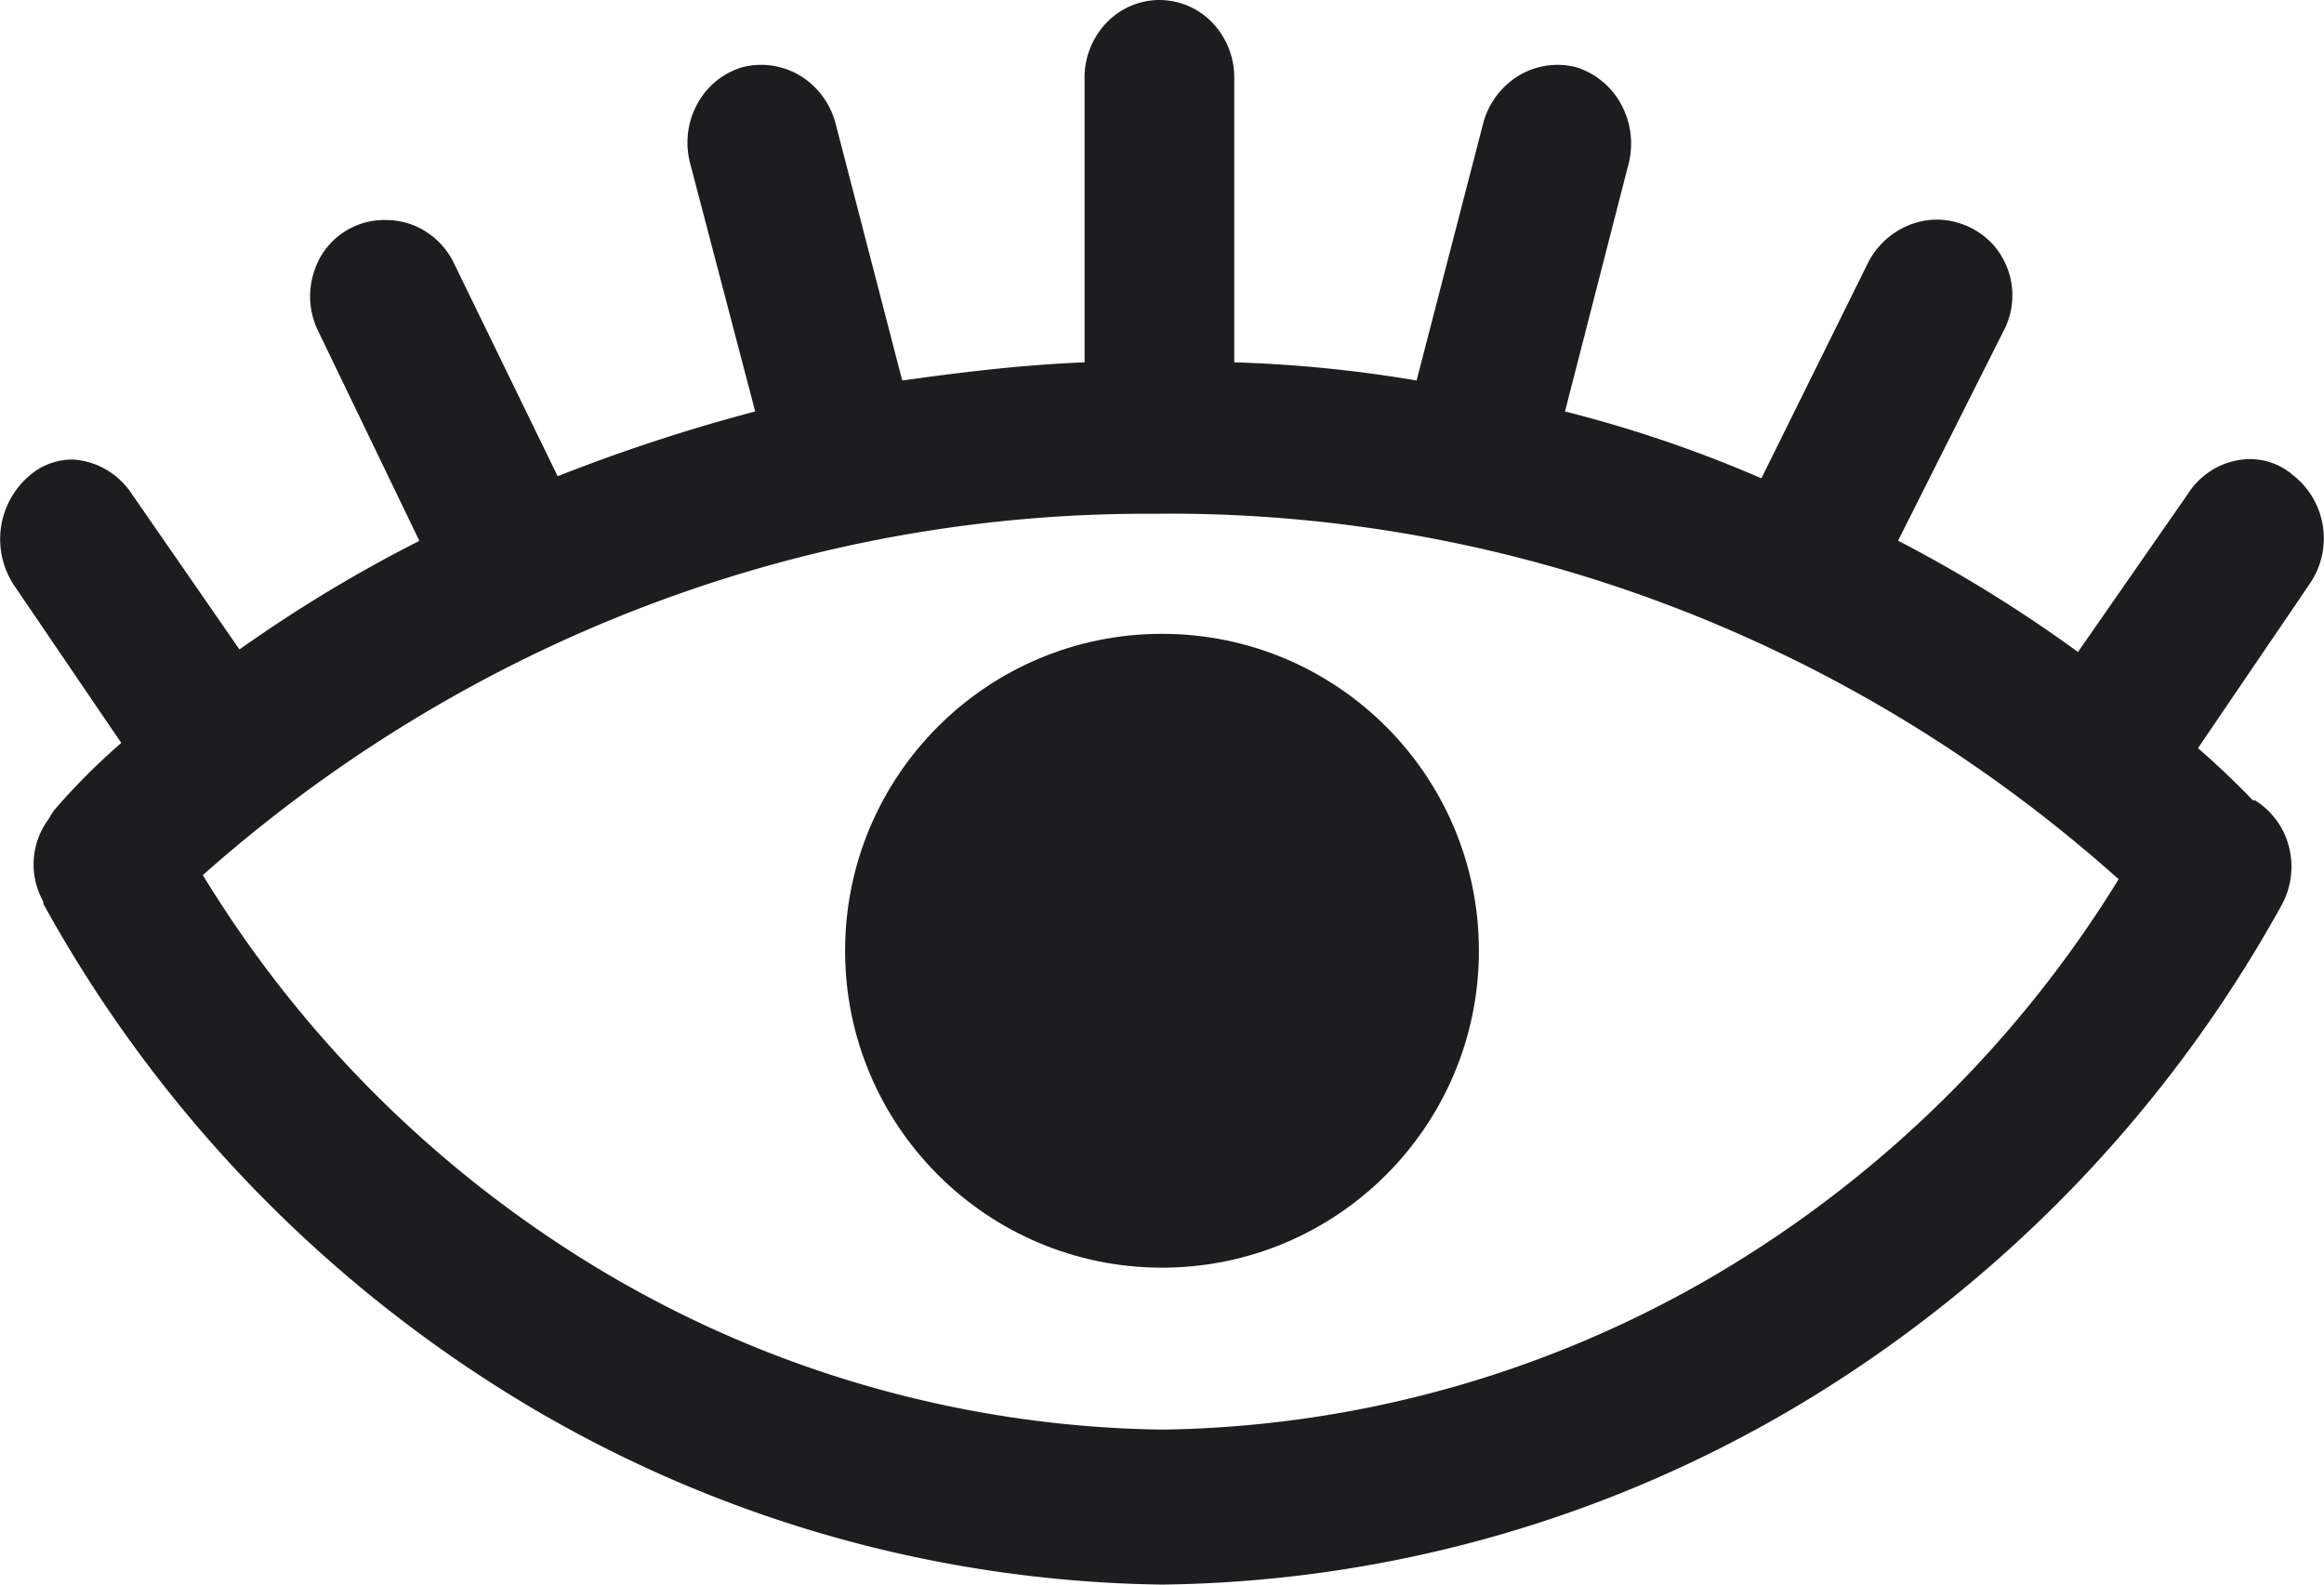 <svg width="22" height="15" fill="none" xmlns="http://www.w3.org/2000/svg"><path d="M.121 5.523l1.027 1.51a6.08 6.08 0 00-.636.638.661.661 0 00-.05.08.72.72 0 00-.052.784v.02a12.621 12.621 0 004.47 4.68A12.048 12.048 0 0011.001 15a12.047 12.047 0 006.124-1.758 12.62 12.62 0 004.476-4.678.755.755 0 00.067-.548.73.73 0 00-.321-.44h-.02a8.198 8.198 0 00-.52-.494l1.061-1.56a.76.76 0 00-.165-1.027.622.622 0 00-.4-.149.693.693 0 00-.336.088.722.722 0 00-.256.242l-1.04 1.496a13.3 13.3 0 00-1.703-1.054l.995-1.978a.723.723 0 00-.09-.818.728.728 0 00-.545-.243.725.725 0 00-.369.109.758.758 0 00-.267.283l-1.018 2.057a12.091 12.091 0 00-1.859-.633l.604-2.353a.779.779 0 00-.074-.557.733.733 0 00-.425-.349.711.711 0 00-.615.13.755.755 0 00-.26.384l-.635 2.452a12.525 12.525 0 00-1.726-.172V.735a.749.749 0 00-.207-.52.696.696 0 00-.502-.215.696.696 0 00-.5.215.749.749 0 00-.208.52V3.43c-.591.023-1.183.096-1.726.172L7.905 1.15a.758.758 0 00-.259-.384.715.715 0 00-.618-.13.72.72 0 00-.427.348.766.766 0 00-.069.558l.617 2.353c-.634.167-1.258.372-1.87.613l-.99-2.033a.734.734 0 00-.266-.288.699.699 0 00-.37-.104.695.695 0 00-.682.496.743.743 0 00.046.565L3.97 5.12c-.591.299-1.16.643-1.703 1.028L1.25 4.679a.732.732 0 00-.246-.234.702.702 0 00-.32-.095.622.622 0 00-.4.148.79.79 0 00-.162 1.025zm10.851-.66c3.333-.026 6.561 1.204 9.084 3.46a11.093 11.093 0 01-3.894 3.79 10.622 10.622 0 01-5.161 1.42 10.622 10.622 0 01-5.182-1.432A11.096 11.096 0 011.92 8.284c2.52-2.236 5.735-3.451 9.052-3.42z" fill="#1D1D1F"/><circle cx="11" cy="9" r="3" fill="#1D1D1F"/></svg>
